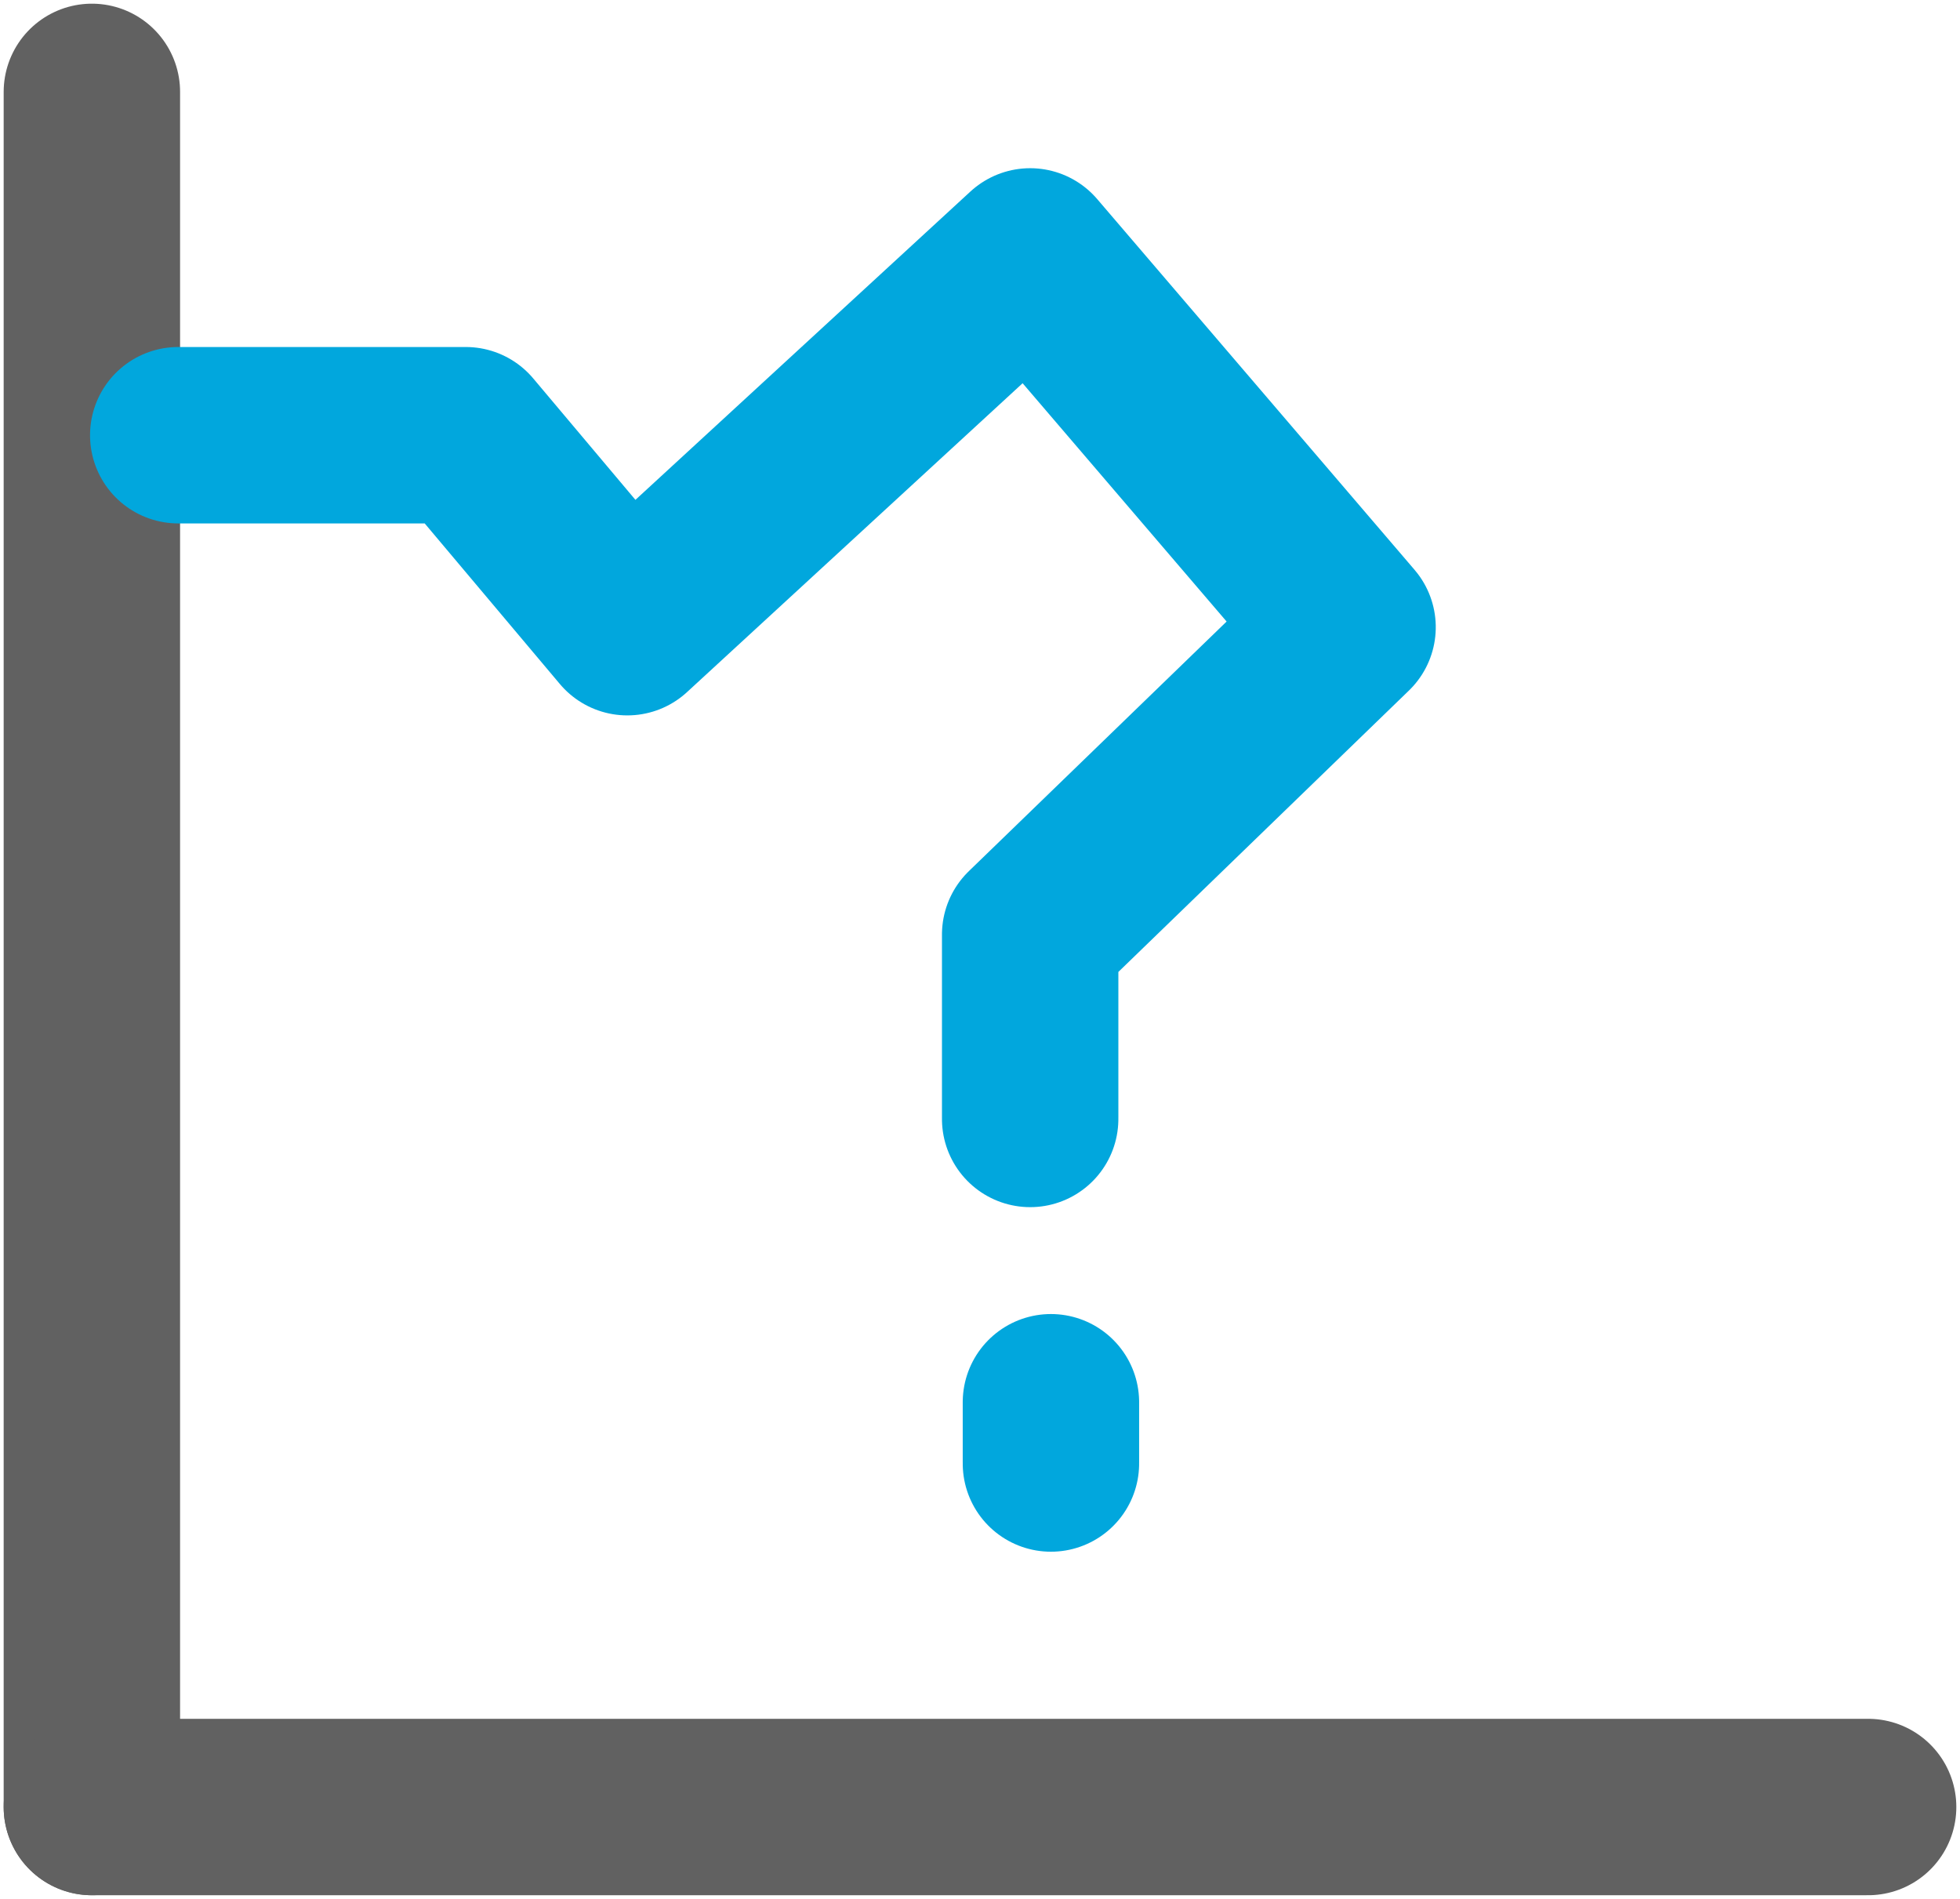 <?xml version="1.0" encoding="UTF-8"?>
<svg width="32px" height="31px" viewBox="0 0 32 31" version="1.1" xmlns="http://www.w3.org/2000/svg" xmlns:xlink="http://www.w3.org/1999/xlink">
    <title>Icons/chart-missing</title>
    <g id="🗺-USER-JOURNEY-⎇" stroke="none" stroke-width="1" fill="none" fill-rule="evenodd" stroke-linecap="round" stroke-linejoin="round">
        <g id="GRT---Notif-center-select" transform="translate(-578, -134)" stroke-width="2.88">
            <g id="Group-5-Copy-2" transform="translate(400, 99)">
                <g id="Group" transform="translate(178, 35)">
                    <line x1="1.5" y1="1.5" x2="1.5" y2="29.5" id="Line" stroke="#616161"></line>
                    <polyline id="Line-Copy" stroke="#01A7DD" transform="translate(12.455, 11.227) rotate(-270) translate(-12.455, -11.227) " points="8.333 20.772 8.333 16.078 11.467 13.44 5.414 6.863 11.467 1.681 16.485 6.863 19.495 6.863"></polyline>
                    <line x1="16.658" y1="23.392" x2="17.658" y2="23.392" id="Line-Copy-3" stroke="#01A7DD" transform="translate(17.158, 23.392) rotate(-270) translate(-17.158, -23.392) "></line>
                    <line x1="1.5" y1="29.5" x2="30.5" y2="29.5" id="Line-Copy-2" stroke="#616161"></line>
                </g>
            </g>
        </g>
    </g>
</svg>